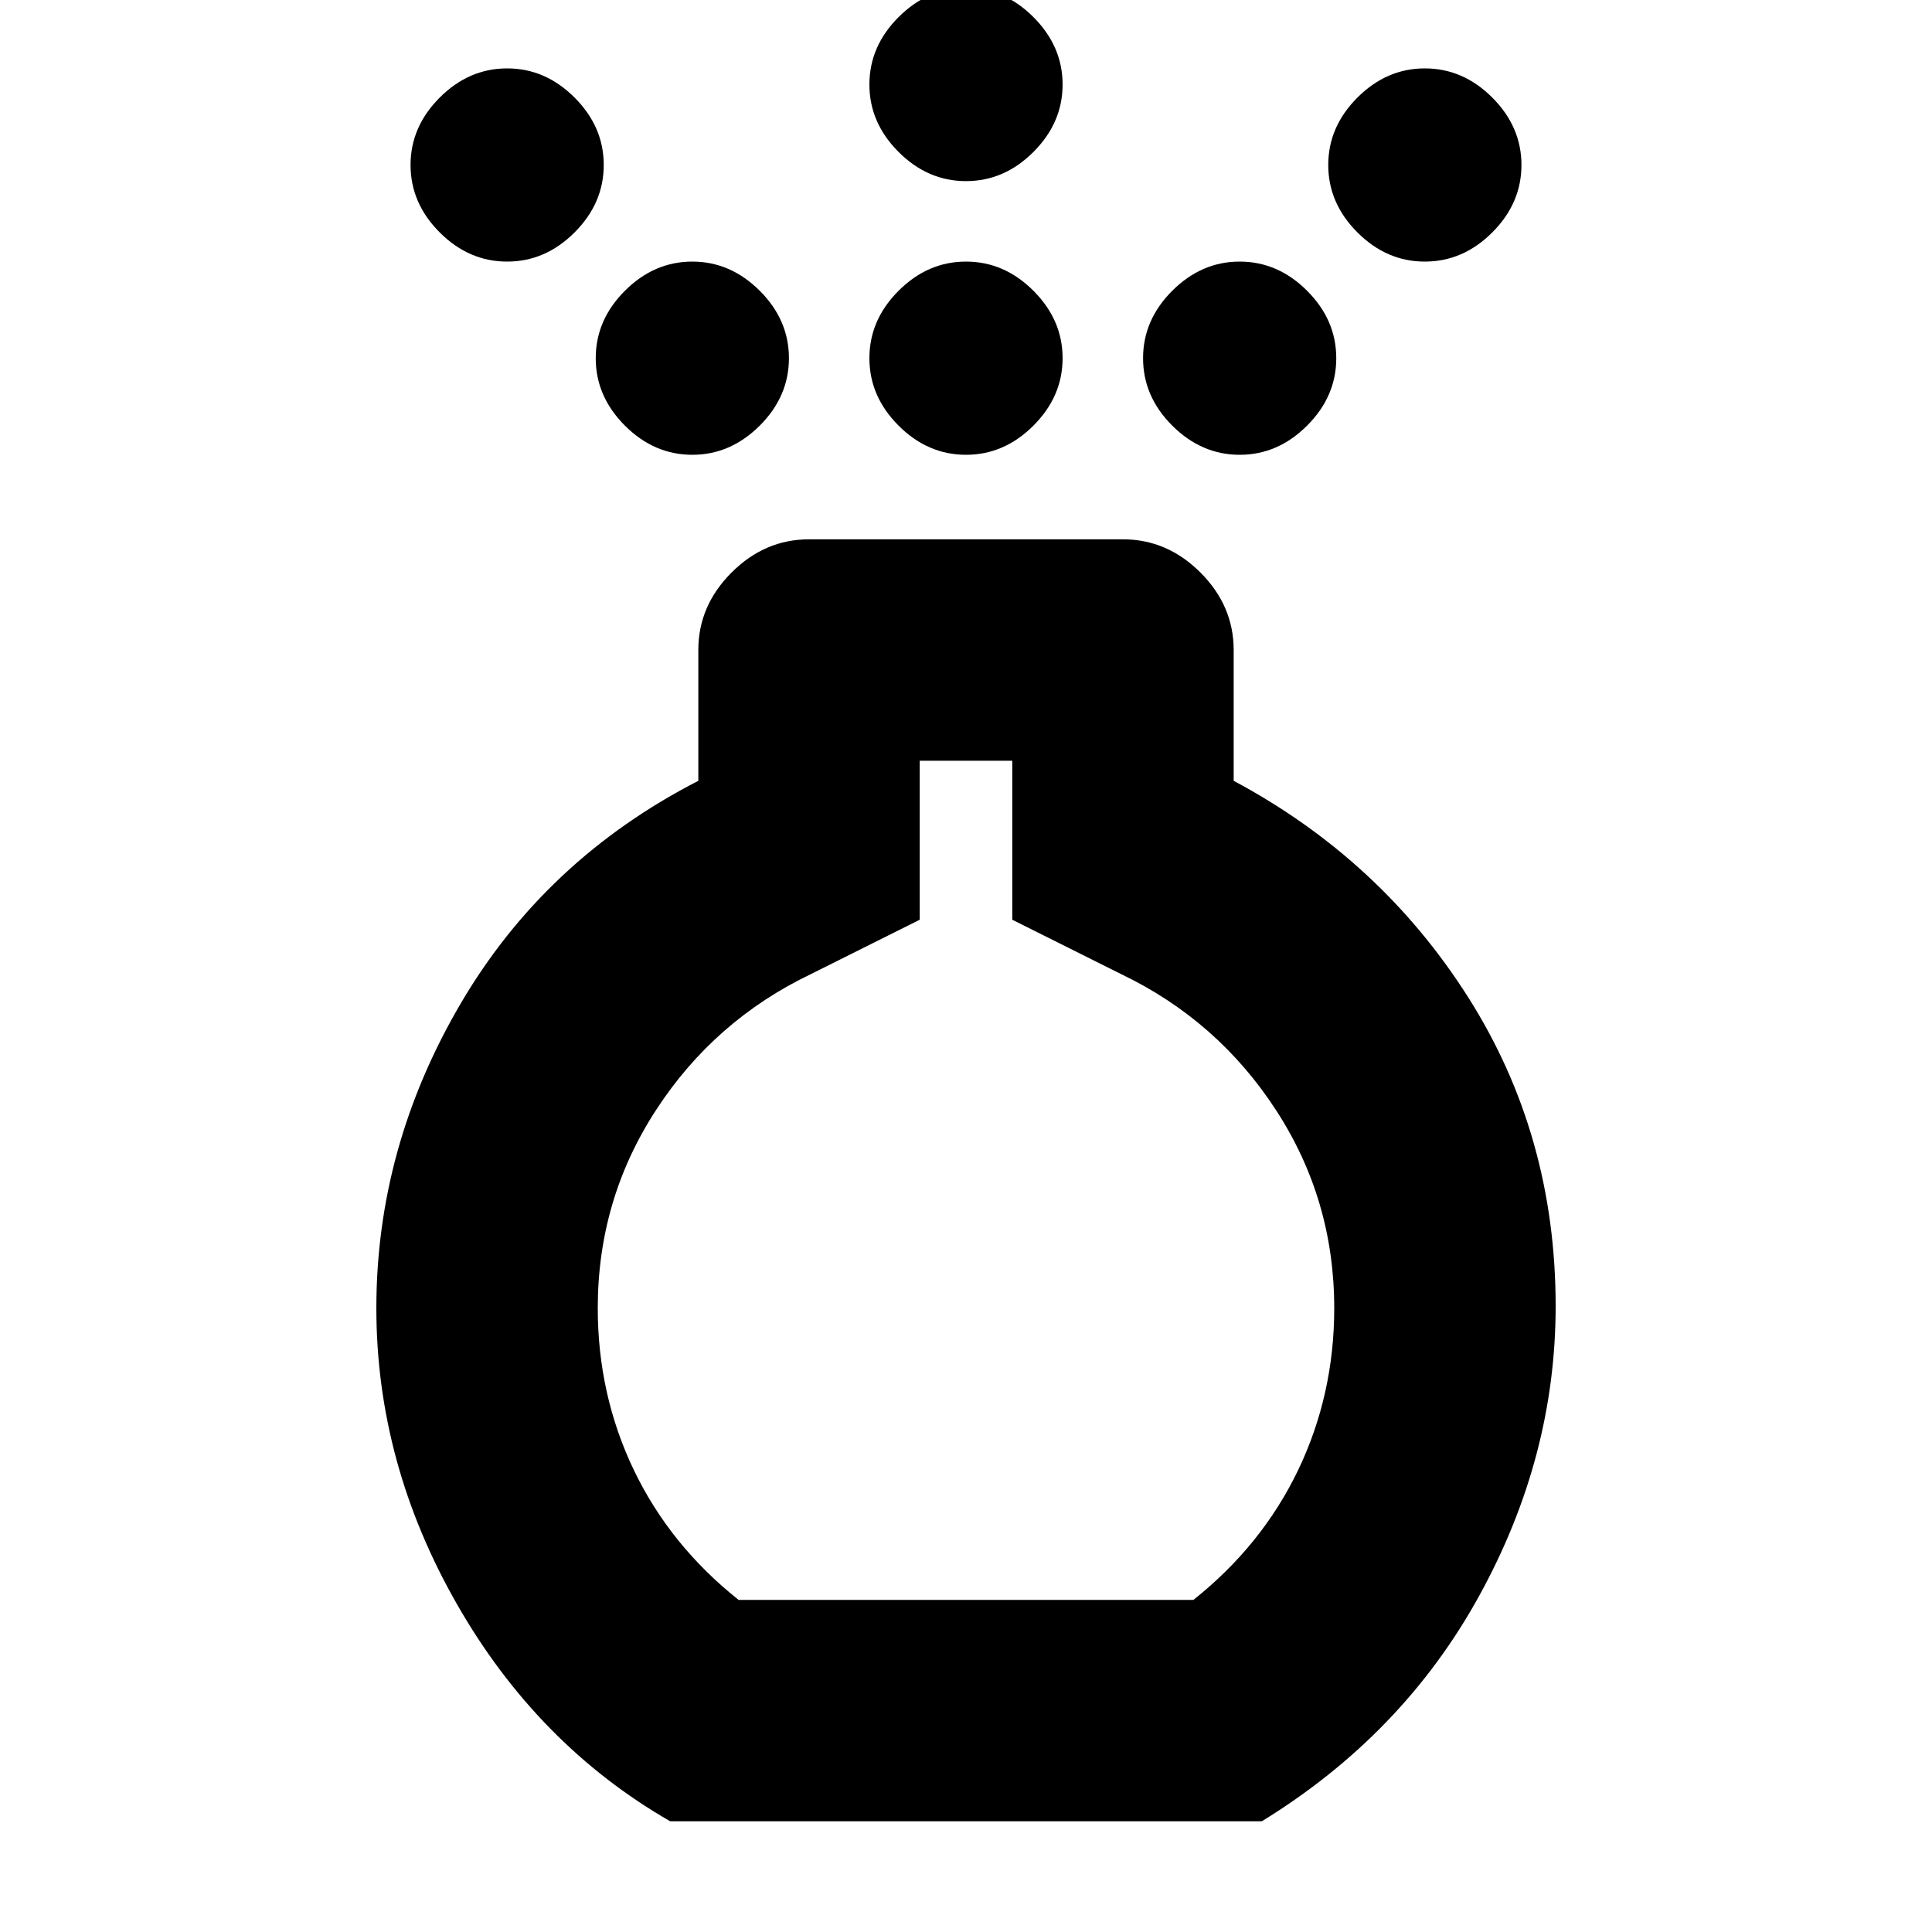 <svg xmlns="http://www.w3.org/2000/svg" height="20" width="20"><path d="M10 4.708q-.396 0-.698-.302Q9 4.104 9 3.708q0-.396.302-.698.302-.302.698-.302.396 0 .698.302.302.302.302.698 0 .396-.302.698-.302.302-.698.302Zm0-2.833q-.396 0-.698-.302Q9 1.271 9 .875q0-.396.302-.698.302-.302.698-.302.396 0 .698.302.302.302.302.698 0 .396-.302.698-.302.302-.698.302ZM6.938 18.854q-1.376-.792-2.209-2.25-.833-1.458-.833-3.062 0-1.667.875-3.157.875-1.489 2.458-2.302V6.729q0-.458.344-.802.344-.344.802-.344h3.25q.458 0 .802.344.344.344.344.802v1.354q1.521.813 2.427 2.24.906 1.427.906 3.198 0 1.562-.792 3-.791 1.437-2.25 2.333Zm.708-2.292h4.708q.708-.562 1.084-1.343.374-.781.374-1.677 0-1.125-.604-2.052-.604-.928-1.604-1.407l-1.125-.562V7.875h-.958v1.646l-1.125.562q-1 .479-1.604 1.407-.604.927-.604 2.052 0 .896.374 1.677.376.781 1.084 1.343ZM5.25 2.708q-.396 0-.698-.302-.302-.302-.302-.698 0-.396.302-.698.302-.302.698-.302.396 0 .698.302.302.302.302.698 0 .396-.302.698-.302.302-.698.302Zm9.5 0q-.396 0-.698-.302-.302-.302-.302-.698 0-.396.302-.698.302-.302.698-.302.396 0 .698.302.302.302.302.698 0 .396-.302.698-.302.302-.698.302Zm-7.583 2q-.396 0-.698-.302-.302-.302-.302-.698 0-.396.302-.698.302-.302.698-.302.395 0 .698.302.302.302.302.698 0 .396-.302.698-.303.302-.698.302Zm5.666 0q-.395 0-.698-.302-.302-.302-.302-.698 0-.396.302-.698.303-.302.698-.302.396 0 .698.302.302.302.302.698 0 .396-.302.698-.302.302-.698.302ZM10 12.208Z"/></svg>